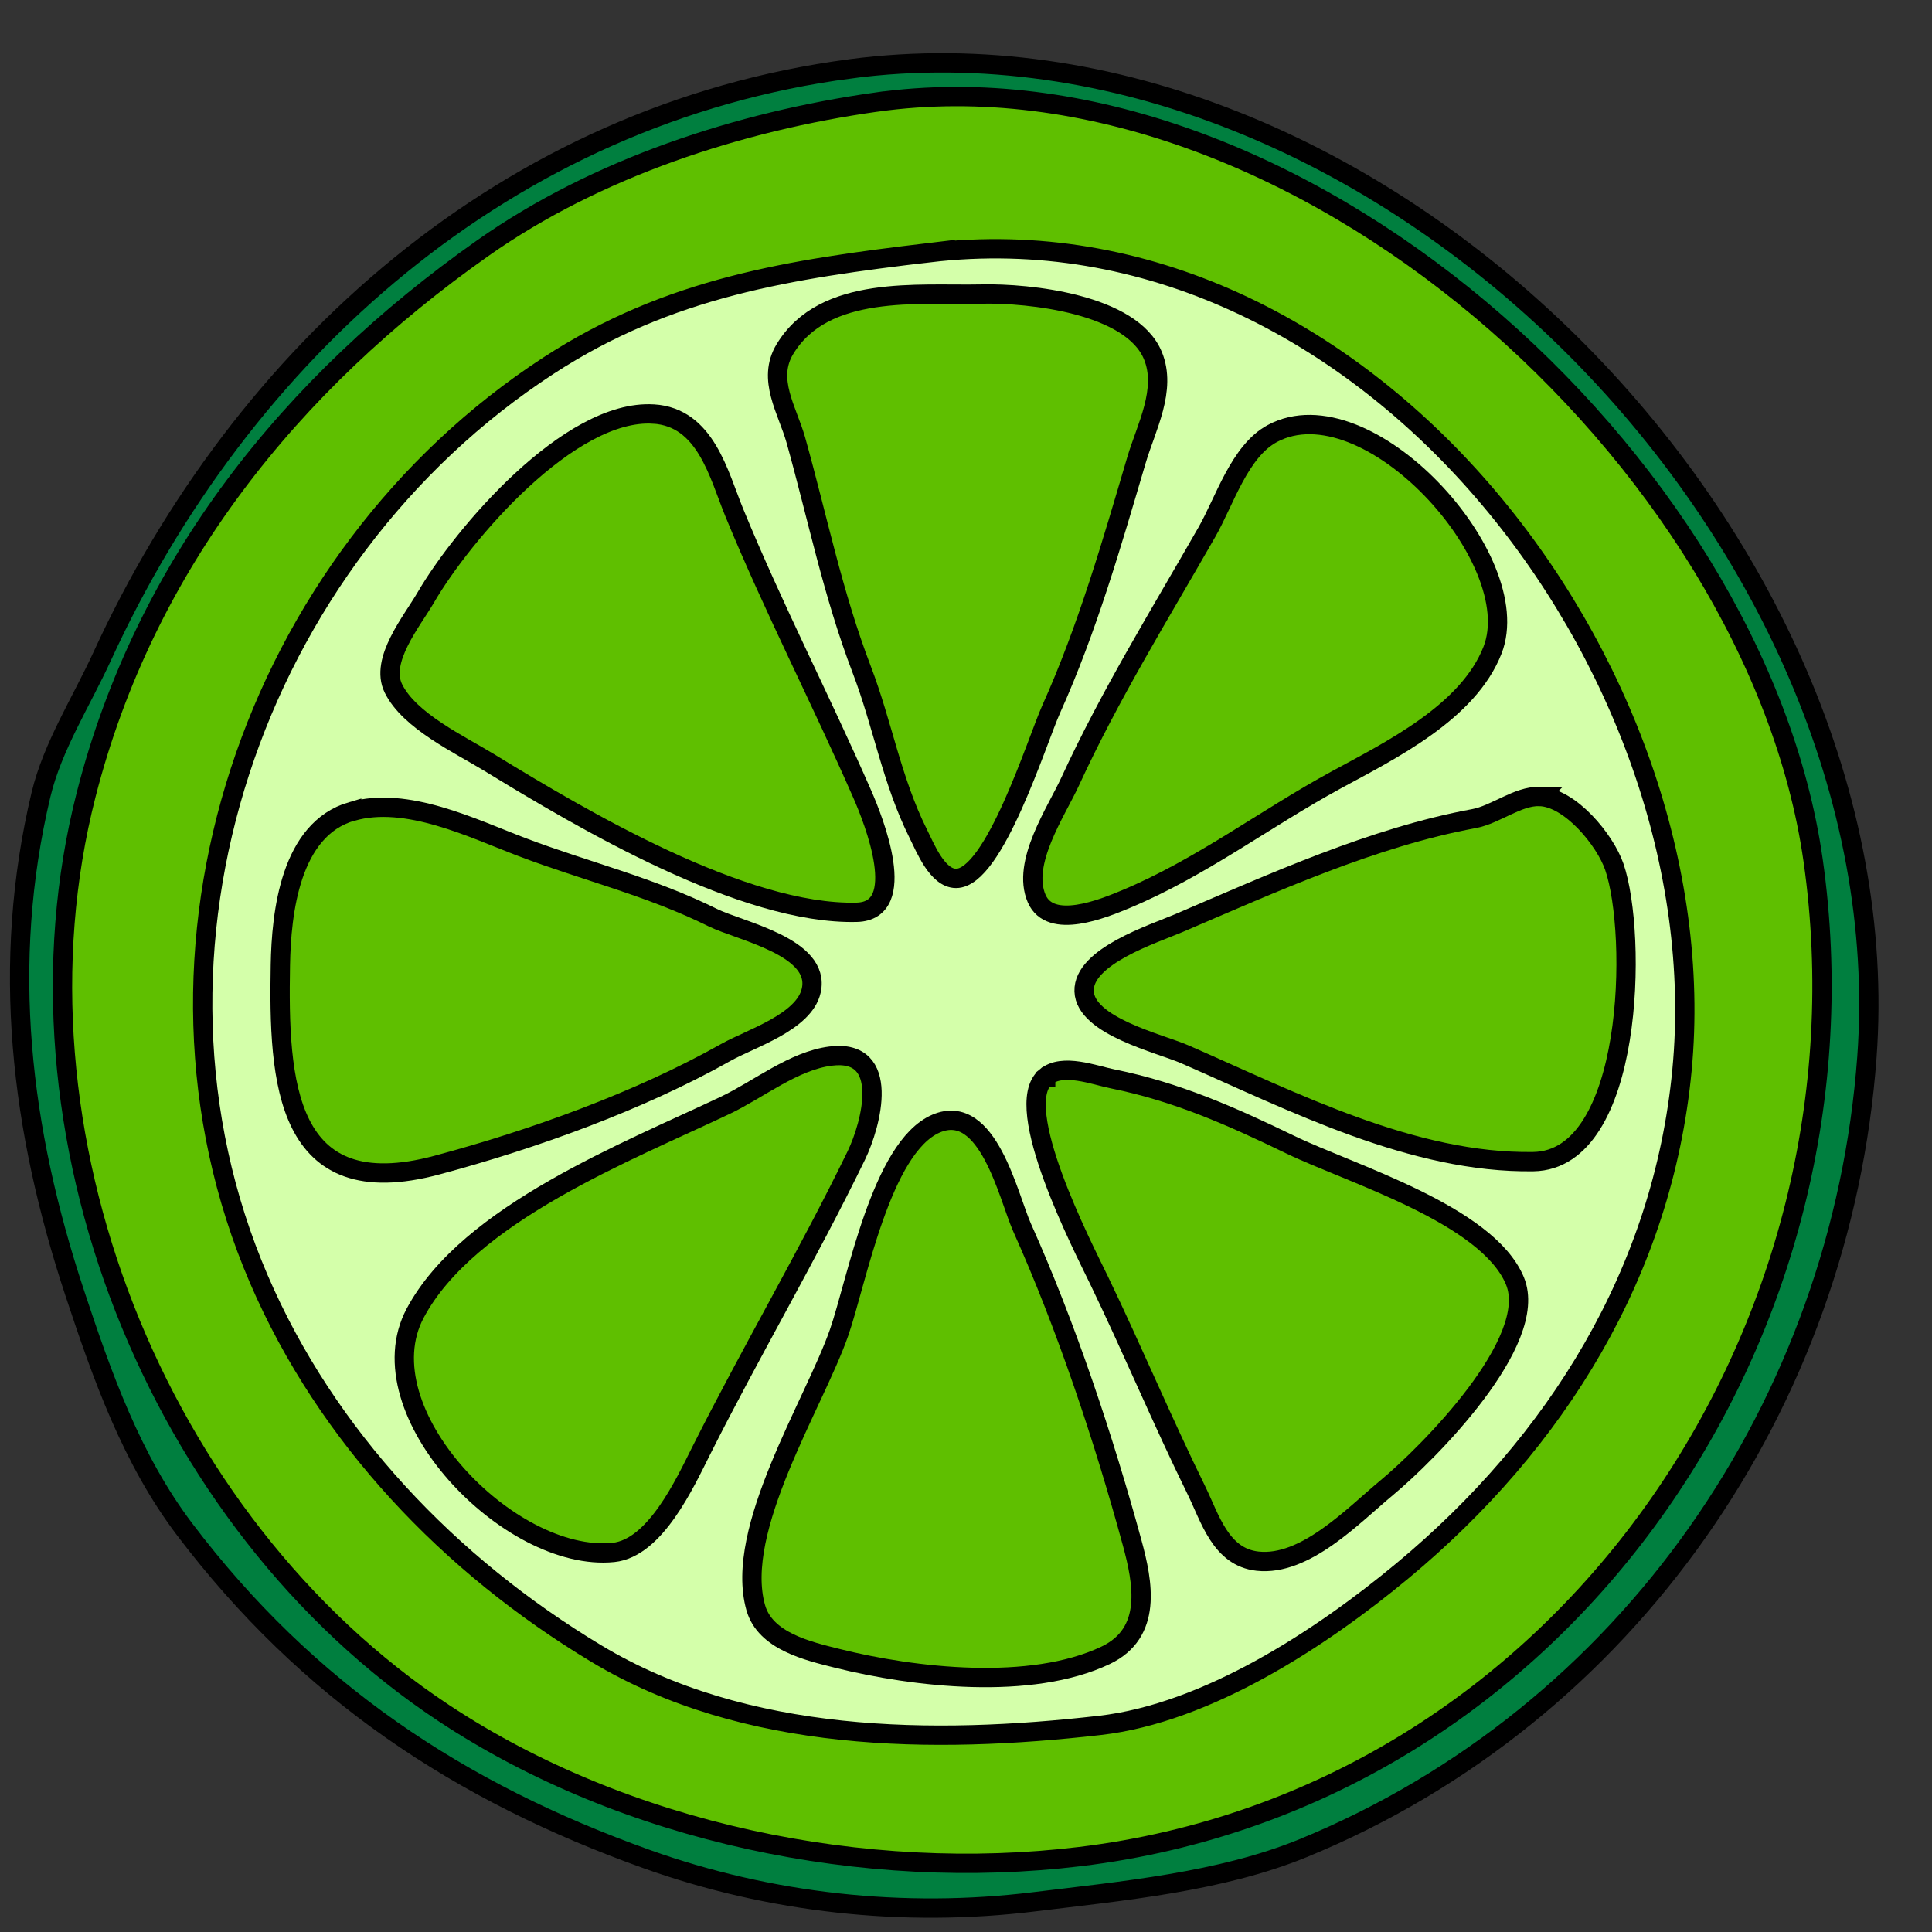 <svg width="100" height="100" xmlns="http://www.w3.org/2000/svg">
 <rect width="100%" height="100%" fill="#333333" stroke="none"/>
 <!-- Created with Method Draw - http://github.com/duopixel/Method-Draw/ -->

 <g>
  <title>background</title>
 </g>
 <g>
  <title>Layer 1</title>
  <g stroke="null" id="svg_13">
   <path stroke="null" fill="#007f3f" id="svg_1" d="m44.014,3.563c-17.708,2.323 -31.493,14.63 -38.735,30.429c-1.06,2.31 -2.561,4.647 -3.156,7.133c-2.096,8.798 -1.056,17.345 1.749,25.816c1.417,4.28 2.938,8.591 5.693,12.229c6.339,8.36 14.189,13.581 23.914,17.059c6.369,2.276 13.292,3.037 20.042,2.208c4.565,-0.56 9.651,-1.022 13.927,-2.775c16.838,-6.902 27.872,-23.045 29.183,-40.95c1.967,-26.849 -25.473,-54.714 -52.621,-51.15l0.003,0zm1.332,1.722l-0.003,0"/>
   <path stroke="null" fill="#5fbf00" id="svg_2" d="m45.342,5.286c-7.055,0.995 -14.454,3.397 -20.351,7.555c-9.943,7.008 -17.484,16.373 -20.531,28.286c-4.46,17.433 3.607,37.672 18.496,47.533c9.409,6.233 21.818,8.784 32.95,7.436c25.025,-3.033 41.401,-27.284 37.94,-51.572c-2.949,-20.704 -26.866,-42.285 -48.501,-39.237l-0.003,0z"/>
   <path stroke="null" fill="#d4ffaa" id="svg_3" d="m48.09,13.078c-7.184,0.859 -13.438,1.77 -19.702,5.849c-15.289,9.956 -22.297,30.304 -14.99,47.281c3.516,8.17 9.875,14.81 17.463,19.379c7.708,4.64 17.457,4.701 26.061,3.72c5.564,-0.632 11.471,-4.514 15.67,-8.003c7.986,-6.638 13.469,-15.469 14.467,-25.908c1.991,-20.867 -16.509,-44.999 -38.969,-42.315l0,-0.003z"/>
   <path stroke="null" fill="#5fbf00" id="svg_4" d="m50.807,15.221c-3.302,0.071 -8.142,-0.499 -10.174,2.84c-0.961,1.576 0.126,3.173 0.56,4.718c1.118,3.991 1.919,7.986 3.414,11.889c1.08,2.826 1.549,5.737 2.925,8.492c0.357,0.713 0.985,2.306 1.953,2.306c1.98,0 4.195,-7.14 4.925,-8.761c1.868,-4.151 3.139,-8.577 4.419,-12.908c0.493,-1.664 1.576,-3.631 0.842,-5.398c-1.107,-2.67 -6.39,-3.234 -8.866,-3.179z"/>
   <path stroke="null" fill="#5fbf00" id="svg_5" d="m33.823,21.431c-4.351,-0.272 -9.895,6.24 -11.791,9.505c-0.707,1.216 -2.385,3.237 -1.671,4.694c0.829,1.692 3.431,2.901 4.973,3.845c4.837,2.962 13.16,7.888 19.009,7.745c2.748,-0.068 0.876,-4.769 0.296,-6.094c-2.133,-4.875 -4.637,-9.725 -6.638,-14.607c-0.808,-1.974 -1.478,-4.922 -4.175,-5.089l-0.003,0z"/>
   <path stroke="null" fill="#5fbf00" id="svg_6" d="m65.856,22.44c-1.702,0.914 -2.476,3.509 -3.387,5.099c-2.446,4.28 -5.021,8.441 -7.076,12.908c-0.727,1.58 -2.534,4.212 -1.736,6.063c0.71,1.644 3.451,0.516 4.623,0.027c3.896,-1.631 7.188,-4.158 10.87,-6.162c2.847,-1.549 6.845,-3.509 8.102,-6.722c1.841,-4.705 -6.505,-13.836 -11.397,-11.213z"/>
   <path stroke="null" fill="#5fbf00" id="svg_7" d="m79.681,41.225c-1.138,-0.027 -2.266,0.941 -3.397,1.148c-5.197,0.958 -10.398,3.322 -15.286,5.415c-1.277,0.547 -4.942,1.709 -4.885,3.516c0.058,1.814 3.93,2.704 5.224,3.271c5.612,2.453 11.797,5.646 18.027,5.551c5.207,-0.078 5.394,-11.77 4.192,-15.262c-0.476,-1.379 -2.283,-3.601 -3.876,-3.638z"/>
   <path stroke="null" fill="#5fbf00" id="svg_8" d="m18.204,41.999c-3.179,0.924 -3.645,5.235 -3.692,7.959c-0.109,6.013 0.217,12.463 8.105,10.347c4.983,-1.335 10.459,-3.305 14.946,-5.829c1.277,-0.72 4.056,-1.563 4.426,-3.2c0.513,-2.266 -3.686,-3.081 -5.106,-3.784c-3.224,-1.6 -6.525,-2.381 -9.851,-3.641c-2.565,-0.972 -5.979,-2.673 -8.825,-1.848l-0.003,-0.003z"/>
   <path stroke="null" fill="#5fbf00" id="svg_9" d="m42.994,54.663c-1.916,0.241 -3.733,1.726 -5.435,2.537c-4.993,2.378 -13.326,5.608 -16.071,10.775c-2.694,5.072 4.878,12.925 10.265,12.378c2.16,-0.221 3.699,-3.587 4.538,-5.258c2.585,-5.143 5.51,-10.102 8.03,-15.286c0.781,-1.61 1.831,-5.544 -1.328,-5.146z"/>
   <path stroke="null" fill="#5fbf00" id="svg_10" d="m54.123,55.743c-1.831,1.529 1.946,8.829 2.762,10.52c1.743,3.614 3.271,7.276 5.038,10.87c0.713,1.45 1.253,3.461 3.166,3.672c2.466,0.272 4.942,-2.351 6.685,-3.798c2.14,-1.777 7.935,-7.582 6.638,-10.71c-1.43,-3.444 -8.523,-5.544 -11.638,-7.055c-3.03,-1.467 -5.88,-2.734 -9.172,-3.397c-0.968,-0.194 -2.599,-0.839 -3.478,-0.105l0,0.003z"/>
   <path stroke="null" fill="#5fbf00" id="svg_11" d="m48.45,58.158c-2.847,1.219 -4.107,8.2 -5.021,10.822c-1.287,3.686 -5.462,10.191 -4.311,14.236c0.493,1.729 2.69,2.239 4.216,2.619c3.988,0.995 10.024,1.685 13.893,-0.156c2.439,-1.162 1.936,-3.76 1.372,-5.829c-1.461,-5.357 -3.417,-11.234 -5.693,-16.305c-0.71,-1.583 -1.766,-6.542 -4.457,-5.387z"/>
  </g>
 </g>
</svg>